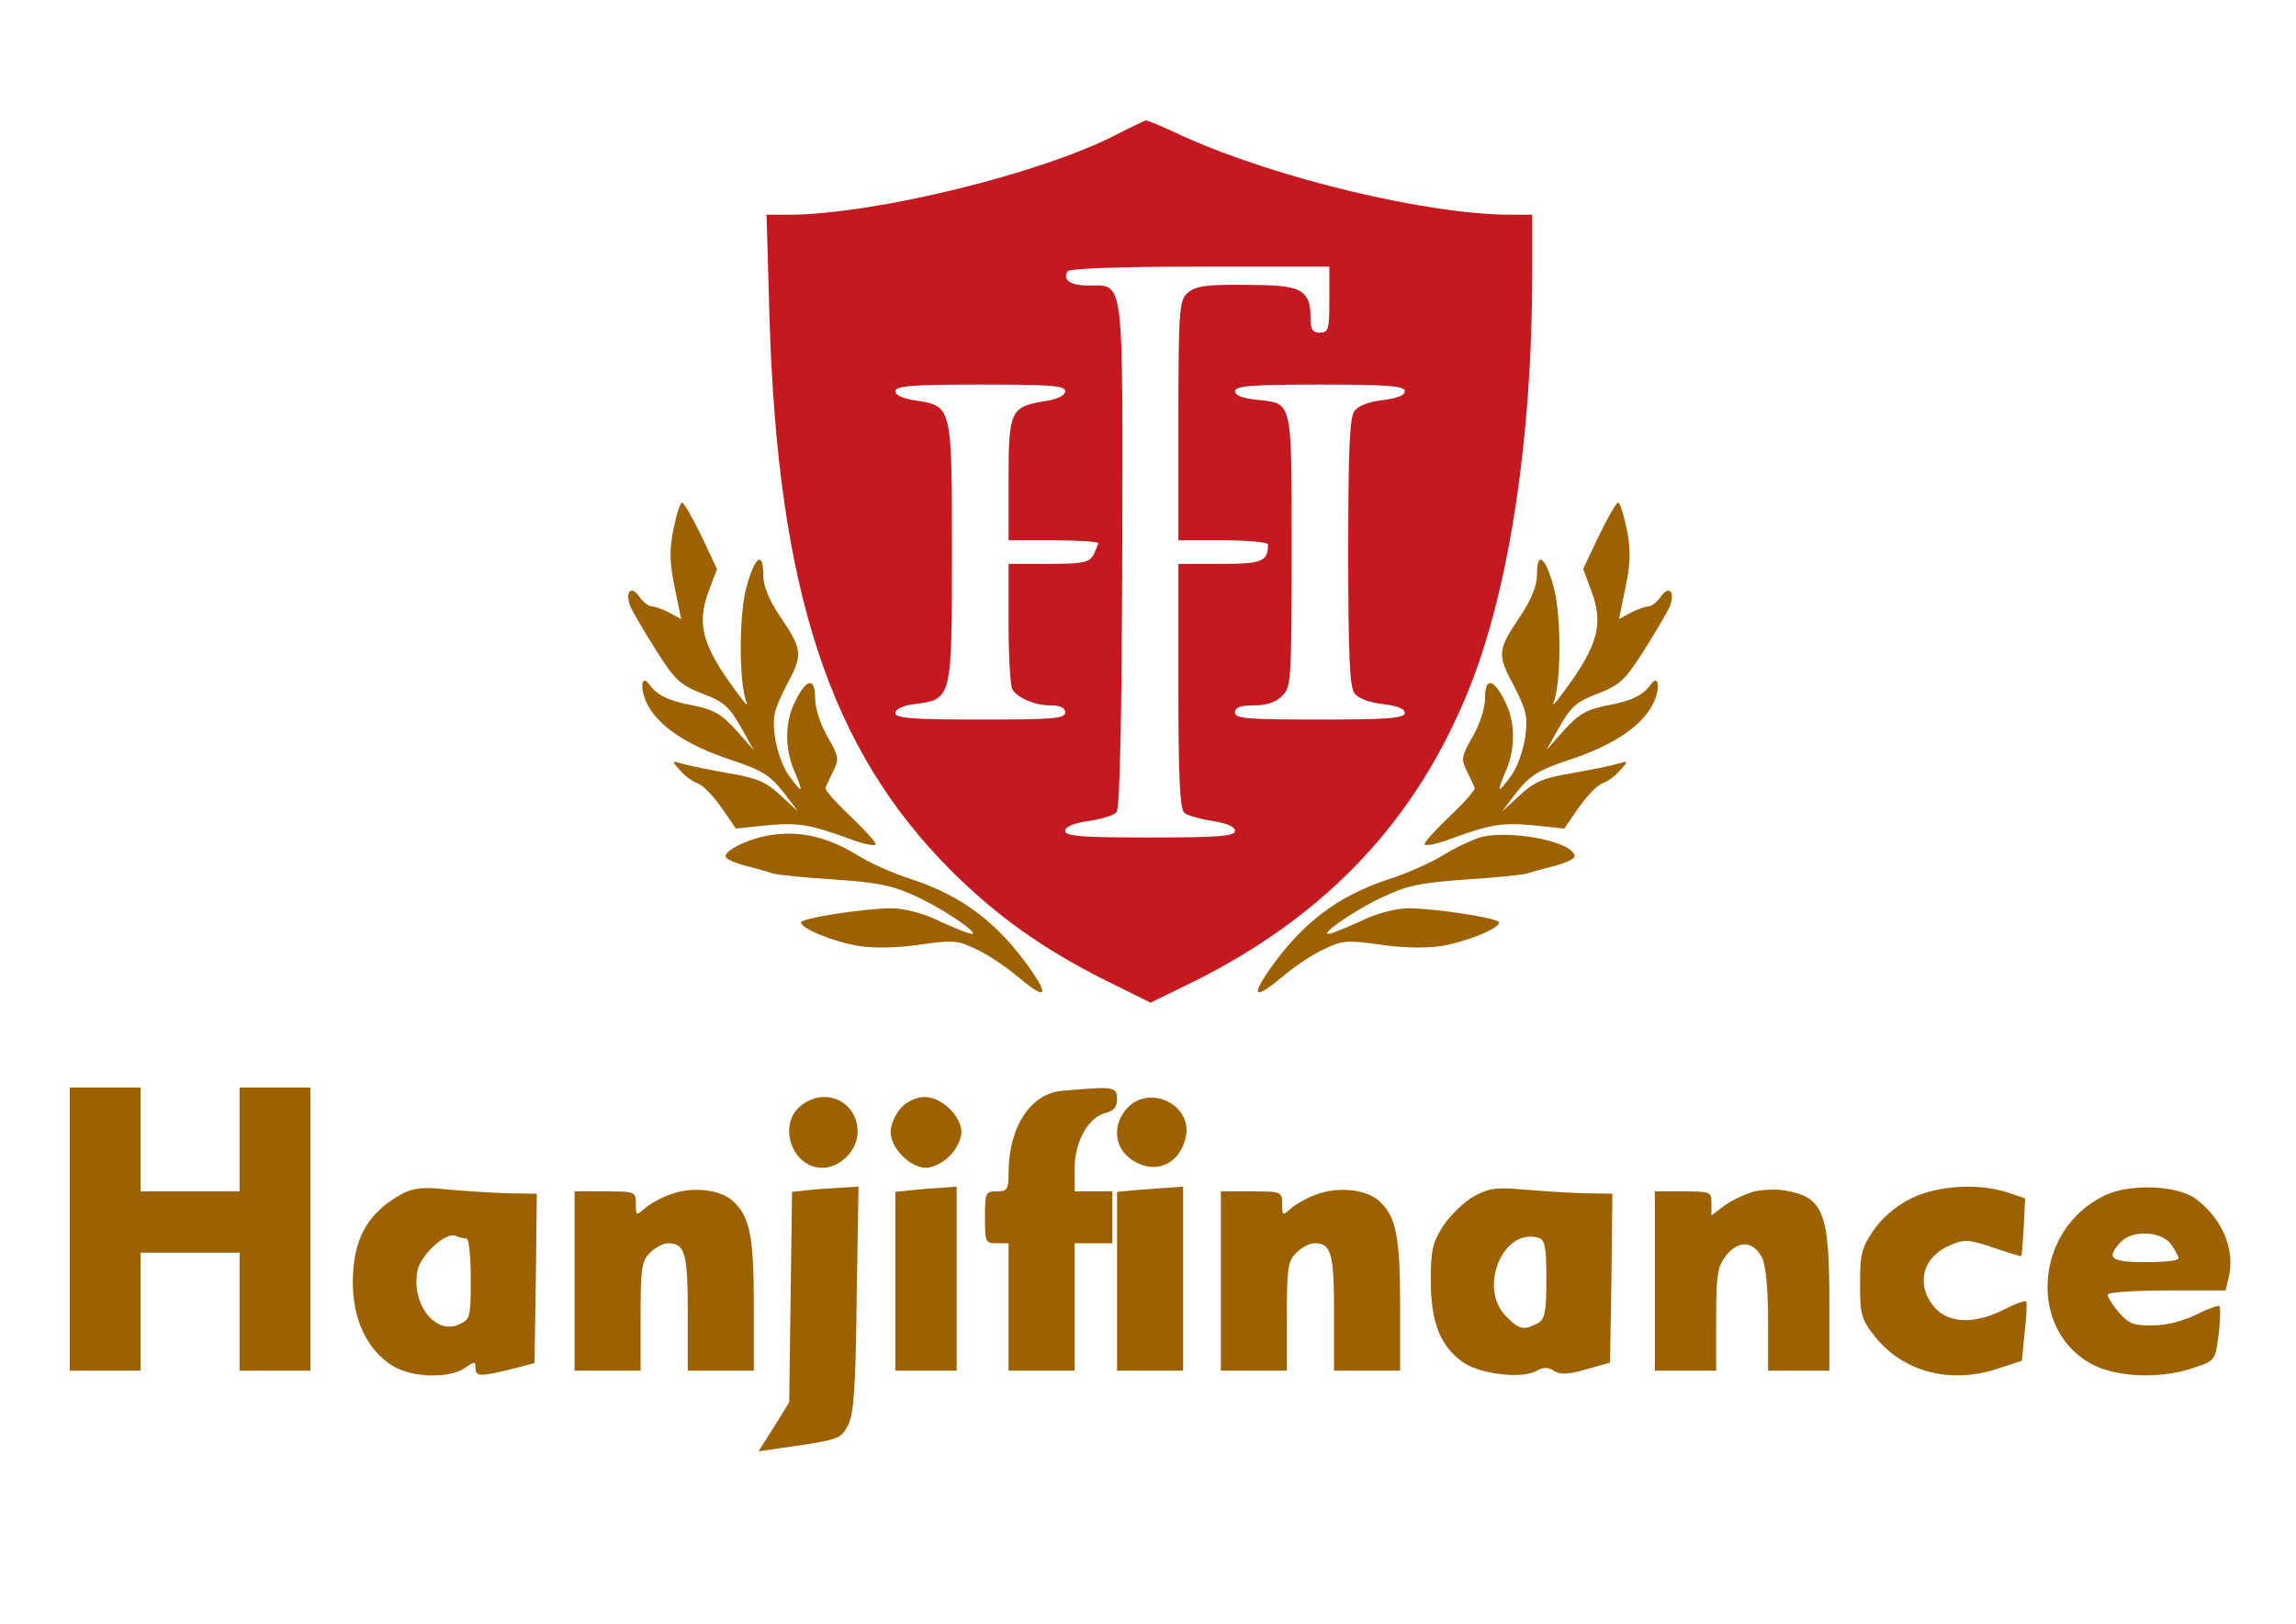 <svg width="82" height="58" viewBox="0 0 82 58" fill="none" xmlns="http://www.w3.org/2000/svg">
<path d="M39.878 4.803C37.182 6.202 31.235 7.651 28.203 7.667H27.377L27.478 11.239C27.765 21.061 29.618 26.739 33.981 31.102C35.616 32.72 37.233 33.882 39.524 35.028L41.091 35.803L42.608 35.062C47.426 32.669 50.644 29.215 52.514 24.481C53.913 20.927 54.721 15.586 54.721 9.807V7.667H53.963C50.998 7.667 45.59 6.37 42.271 4.871C41.597 4.551 40.99 4.298 40.923 4.298C40.872 4.315 40.401 4.534 39.878 4.803ZM47.477 10.7C47.477 11.761 47.443 11.879 47.14 11.879C46.87 11.879 46.803 11.761 46.803 11.306C46.803 10.397 46.466 10.195 44.983 10.178C43.079 10.144 42.709 10.195 42.389 10.481C42.119 10.734 42.085 11.172 42.085 15.03V19.292H43.686C44.562 19.292 45.286 19.36 45.286 19.444C45.286 20.05 45.084 20.135 43.585 20.135H42.085V24.498C42.085 27.784 42.136 28.895 42.304 29.03C42.405 29.114 42.86 29.249 43.315 29.317C43.821 29.401 44.107 29.519 44.107 29.67C44.107 29.856 43.551 29.906 41.074 29.906C38.581 29.906 38.042 29.856 38.042 29.67C38.042 29.519 38.328 29.401 38.867 29.317C39.339 29.249 39.794 29.114 39.878 28.997C39.996 28.862 40.063 25.576 40.08 19.815C40.097 9.723 40.165 10.195 38.867 10.195C38.227 10.195 37.941 9.992 38.126 9.689C38.193 9.588 39.946 9.521 42.86 9.521H47.477V10.7ZM38.042 13.969C38.042 14.12 37.772 14.255 37.334 14.322C36.087 14.524 36.02 14.659 36.02 17.136V19.292H37.621C38.497 19.292 39.221 19.343 39.221 19.393C39.221 19.444 39.137 19.629 39.053 19.815C38.901 20.084 38.682 20.135 37.452 20.135H36.02V22.274C36.02 23.471 36.087 24.515 36.155 24.616C36.357 24.936 36.98 25.189 37.52 25.189C37.873 25.189 38.042 25.273 38.042 25.442C38.042 25.661 37.587 25.694 35.009 25.694C32.549 25.694 31.977 25.644 31.977 25.459C31.977 25.324 32.246 25.189 32.684 25.138C33.998 24.97 33.998 24.953 33.998 19.73C33.998 14.508 33.998 14.508 32.735 14.305C32.263 14.238 31.977 14.12 31.977 13.969C31.977 13.783 32.532 13.733 35.009 13.733C37.503 13.733 38.042 13.766 38.042 13.969ZM50.172 13.969C50.172 14.12 49.903 14.221 49.38 14.289C48.892 14.339 48.504 14.491 48.37 14.676C48.201 14.912 48.151 16.074 48.151 19.713C48.151 23.353 48.201 24.515 48.37 24.751C48.504 24.936 48.892 25.088 49.38 25.138C49.903 25.206 50.172 25.307 50.172 25.459C50.172 25.644 49.599 25.694 47.14 25.694C44.562 25.694 44.107 25.661 44.107 25.442C44.107 25.256 44.292 25.189 44.781 25.189C45.236 25.189 45.573 25.071 45.792 24.852C46.112 24.532 46.129 24.296 46.129 19.646C46.129 14.188 46.179 14.423 44.865 14.272C44.377 14.221 44.107 14.12 44.107 13.969C44.107 13.783 44.68 13.733 47.14 13.733C49.599 13.733 50.172 13.783 50.172 13.969Z" fill="#C41A1F"/>
<path d="M24.058 18.871C23.906 19.612 23.906 20.05 24.092 20.96L24.328 22.106L23.89 21.87C23.654 21.752 23.384 21.651 23.266 21.651C23.165 21.651 22.963 21.499 22.828 21.297C22.525 20.876 22.306 21.145 22.525 21.685C22.626 21.887 23.03 22.594 23.451 23.252C24.108 24.296 24.311 24.465 25.086 24.768C25.844 25.054 26.046 25.239 26.45 25.947L26.922 26.79L26.299 26.082C25.76 25.492 25.49 25.341 24.749 25.189C23.89 25.037 23.451 24.818 23.182 24.431C22.912 24.06 22.845 24.566 23.098 25.105C23.485 25.913 24.513 26.604 26.08 27.126C27.209 27.497 27.495 27.682 27.967 28.272L28.506 28.98L27.882 28.407C27.377 27.935 27.057 27.784 26.046 27.615C25.372 27.497 24.631 27.346 24.395 27.278C23.974 27.16 23.974 27.16 24.294 27.514C24.462 27.716 24.749 27.918 24.917 27.969C25.102 28.036 25.473 28.424 25.76 28.828L26.282 29.586L27.411 29.468C28.523 29.367 28.927 29.435 30.443 29.991C30.848 30.142 31.218 30.209 31.269 30.159C31.319 30.108 30.915 29.67 30.393 29.165C29.854 28.66 29.433 28.188 29.483 28.12C29.517 28.036 29.651 27.767 29.769 27.514C29.972 27.11 29.955 26.992 29.55 26.301C29.298 25.863 29.112 25.29 29.112 24.936C29.112 24.178 28.809 24.212 28.405 25.037C28.034 25.745 28.017 26.688 28.354 27.497C28.708 28.323 28.674 28.373 28.203 27.733C27.967 27.43 27.748 26.806 27.68 26.335C27.579 25.593 27.63 25.374 28.085 24.481C28.691 23.353 28.674 23.218 27.832 21.971C27.461 21.415 27.259 20.91 27.259 20.539C27.259 19.663 26.973 19.848 26.669 20.927C26.383 21.921 26.383 24.397 26.669 25.105C26.737 25.29 26.45 24.919 25.995 24.279C25.052 22.915 24.9 22.19 25.322 21.078L25.608 20.32L25.052 19.141C24.732 18.484 24.429 17.961 24.361 17.945C24.294 17.945 24.159 18.366 24.058 18.871Z" fill="#9D6100"/>
<path d="M57.097 19.141L56.541 20.32L56.827 21.078C57.248 22.19 57.097 22.915 56.153 24.279C55.698 24.919 55.412 25.29 55.479 25.105C55.766 24.397 55.766 21.921 55.479 20.927C55.176 19.848 54.89 19.663 54.89 20.539C54.89 20.91 54.688 21.415 54.317 21.971C53.474 23.218 53.458 23.353 54.064 24.481C54.519 25.374 54.57 25.593 54.468 26.335C54.401 26.806 54.182 27.43 53.946 27.733C53.474 28.373 53.441 28.323 53.795 27.497C54.132 26.688 54.115 25.745 53.744 25.037C53.34 24.212 53.036 24.178 53.036 24.936C53.036 25.29 52.851 25.863 52.598 26.301C52.194 26.992 52.177 27.11 52.379 27.514C52.497 27.767 52.632 28.036 52.666 28.12C52.716 28.188 52.295 28.66 51.756 29.165C51.234 29.67 50.829 30.108 50.88 30.159C50.93 30.209 51.301 30.142 51.705 29.991C53.222 29.435 53.626 29.367 54.738 29.468L55.867 29.586L56.389 28.828C56.676 28.424 57.046 28.036 57.232 27.969C57.4 27.918 57.686 27.716 57.855 27.514C58.175 27.16 58.175 27.16 57.754 27.278C57.518 27.346 56.777 27.497 56.103 27.615C55.092 27.784 54.772 27.935 54.266 28.407L53.643 28.98L54.182 28.272C54.654 27.682 54.94 27.497 56.069 27.126C57.636 26.604 58.664 25.913 59.051 25.105C59.304 24.566 59.236 24.06 58.967 24.431C58.697 24.818 58.259 25.037 57.4 25.189C56.659 25.341 56.389 25.492 55.85 26.082L55.227 26.79L55.698 25.947C56.103 25.239 56.305 25.054 57.063 24.768C57.838 24.465 58.04 24.296 58.697 23.252C59.118 22.594 59.523 21.887 59.624 21.685C59.843 21.145 59.624 20.876 59.321 21.297C59.186 21.499 58.984 21.651 58.883 21.651C58.765 21.651 58.495 21.752 58.259 21.87L57.821 22.106L58.057 20.96C58.242 20.05 58.242 19.612 58.091 18.871C57.99 18.366 57.855 17.945 57.788 17.945C57.72 17.961 57.417 18.484 57.097 19.141Z" fill="#9D6100"/>
<path d="M27.175 29.889C26.518 30.058 25.911 30.378 25.911 30.58C25.911 30.664 26.231 30.816 26.636 30.917C27.023 31.018 27.461 31.136 27.596 31.187C27.731 31.237 28.725 31.338 29.803 31.406C31.471 31.524 31.909 31.625 32.836 32.063C34.015 32.636 35.295 33.579 34.504 33.293C34.268 33.208 33.745 32.989 33.324 32.787C32.903 32.602 32.246 32.433 31.859 32.433C30.881 32.433 28.607 32.787 28.607 32.939C28.607 33.158 29.769 33.63 30.679 33.781C31.218 33.865 32.061 33.849 32.853 33.731C34.049 33.562 34.217 33.579 34.874 33.899C35.279 34.084 35.936 34.523 36.323 34.859C37.317 35.685 37.486 35.618 36.846 34.674C35.666 32.973 34.386 31.995 32.532 31.389C31.892 31.187 31.033 30.799 30.612 30.53C29.449 29.822 28.354 29.603 27.175 29.889Z" fill="#9D6100"/>
<path d="M52.902 29.889C52.598 29.974 51.992 30.26 51.554 30.53C51.116 30.799 50.257 31.187 49.616 31.389C47.763 31.995 46.483 32.973 45.303 34.674C44.663 35.618 44.831 35.685 45.825 34.859C46.213 34.523 46.87 34.084 47.274 33.899C47.931 33.579 48.1 33.562 49.296 33.731C50.088 33.849 50.93 33.865 51.47 33.781C52.379 33.63 53.542 33.158 53.542 32.939C53.542 32.787 51.267 32.433 50.29 32.433C49.903 32.433 49.246 32.602 48.824 32.787C48.403 32.989 47.881 33.208 47.645 33.293C46.853 33.579 48.134 32.636 49.313 32.063C50.24 31.625 50.678 31.524 52.346 31.406C53.424 31.338 54.418 31.237 54.553 31.187C54.688 31.136 55.126 31.018 55.53 30.917C55.917 30.816 56.237 30.664 56.237 30.58C56.237 30.075 54.014 29.62 52.902 29.889Z" fill="#9D6100"/>
<path d="M2.493 43.89V48.944H3.756H5.02V46.838V44.732H6.789H8.558V46.838V48.944H9.821H11.085V43.89V38.836H9.821H8.558V40.689V42.542H6.789H5.02V40.689V38.836H3.756H2.493V43.89Z" fill="#9D6100"/>
<path d="M37.924 38.953C36.795 39.055 36.02 40.251 36.02 41.902C36.02 42.475 35.969 42.542 35.599 42.542C35.194 42.542 35.178 42.593 35.178 43.469C35.178 44.345 35.194 44.395 35.599 44.395H36.02V46.67V48.944H37.199H38.379V46.67V44.395H39.053H39.727V43.469V42.542H39.053H38.379V41.733C38.379 40.773 38.867 39.897 39.474 39.745C39.777 39.678 39.895 39.526 39.895 39.24C39.895 38.802 39.777 38.785 37.924 38.953Z" fill="#9D6100"/>
<path d="M28.59 39.493C27.765 40.166 28.287 41.7 29.365 41.7C30.005 41.7 30.629 41.076 30.629 40.419C30.629 39.324 29.466 38.785 28.59 39.493Z" fill="#9D6100"/>
<path d="M32.179 39.56C31.977 39.779 31.808 40.166 31.808 40.419C31.808 40.992 32.499 41.7 33.072 41.7C33.307 41.7 33.695 41.514 33.914 41.278C34.15 41.059 34.335 40.672 34.335 40.436C34.335 39.846 33.628 39.172 33.021 39.172C32.735 39.172 32.398 39.324 32.179 39.56Z" fill="#9D6100"/>
<path d="M40.266 39.56C39.743 40.116 39.777 40.908 40.333 41.346C41.175 42.003 42.153 41.615 42.355 40.571C42.574 39.442 41.057 38.718 40.266 39.56Z" fill="#9D6100"/>
<path d="M14.37 42.626C13.124 43.3 12.601 44.244 12.601 45.794C12.601 47.091 13.09 48.152 13.949 48.725C14.623 49.197 16.038 49.247 16.611 48.843C16.948 48.607 16.982 48.607 16.982 48.843C16.982 49.163 17.15 49.163 18.245 48.894L19.088 48.675L19.138 45.642L19.172 42.626L18.128 42.609C17.538 42.593 16.578 42.525 15.971 42.475C15.129 42.373 14.758 42.424 14.37 42.626ZM16.662 44.227C16.746 44.227 16.813 44.867 16.813 45.659C16.813 47.04 16.797 47.108 16.392 47.293C15.55 47.681 14.674 46.552 14.909 45.372C15.027 44.816 15.904 43.991 16.257 44.126C16.392 44.193 16.578 44.227 16.662 44.227Z" fill="#9D6100"/>
<path d="M24.007 42.626C23.654 42.744 23.216 42.98 23.03 43.148C22.727 43.418 22.71 43.418 22.71 42.997C22.71 42.559 22.693 42.542 21.615 42.542H20.52V45.743V48.944H21.699H22.879V47.007C22.879 45.288 22.912 45.035 23.216 44.732C23.401 44.547 23.687 44.395 23.856 44.395C24.462 44.395 24.563 44.732 24.563 46.872V48.944H25.743H26.922V46.585C26.922 44.109 26.77 43.401 26.147 42.862C25.692 42.475 24.749 42.373 24.007 42.626Z" fill="#9D6100"/>
<path d="M28.91 42.492L28.287 42.559L28.236 46.316L28.186 50.073L27.647 50.949L27.091 51.825L27.899 51.707C29.988 51.404 30.022 51.404 30.292 50.882C30.494 50.494 30.561 49.5 30.595 46.366L30.662 42.373L30.09 42.407C29.786 42.424 29.247 42.458 28.91 42.492Z" fill="#9D6100"/>
<path d="M32.617 42.492L31.977 42.559V45.76V48.944H33.072H34.167V45.659V42.373L33.712 42.407C33.442 42.424 32.954 42.458 32.617 42.492Z" fill="#9D6100"/>
<path d="M40.62 42.492L39.895 42.559V45.76V48.944H41.074H42.254V45.659V42.373L41.799 42.407C41.529 42.424 41.007 42.458 40.62 42.492Z" fill="#9D6100"/>
<path d="M47.089 42.626C46.735 42.744 46.297 42.98 46.112 43.148C45.809 43.418 45.792 43.418 45.792 42.997C45.792 42.559 45.775 42.542 44.697 42.542H43.602V45.743V48.944H44.781H45.96V47.007C45.96 45.288 45.994 45.035 46.297 44.732C46.483 44.547 46.769 44.395 46.937 44.395C47.544 44.395 47.645 44.732 47.645 46.872V48.944H48.824H50.004V46.585C50.004 44.109 49.852 43.401 49.229 42.862C48.774 42.475 47.83 42.373 47.089 42.626Z" fill="#9D6100"/>
<path d="M52.649 42.711C52.312 42.896 51.823 43.367 51.554 43.755C51.166 44.362 51.099 44.614 51.099 45.726C51.099 47.209 51.436 48.068 52.245 48.641C52.834 49.062 54.334 49.247 54.856 48.961C55.126 48.809 55.294 48.809 55.513 48.961C55.749 49.096 56.035 49.079 56.659 48.894L57.501 48.658L57.552 45.642L57.585 42.626L56.541 42.609C55.951 42.593 54.991 42.525 54.384 42.475C53.474 42.39 53.188 42.424 52.649 42.711ZM55.227 45.676C55.227 46.889 55.176 47.108 54.907 47.259C54.418 47.512 54.249 47.478 53.795 47.007C52.784 46.013 53.66 43.856 54.923 44.193C55.176 44.261 55.227 44.463 55.227 45.676Z" fill="#9D6100"/>
<path d="M62.657 42.542C62.353 42.626 61.882 42.845 61.612 43.031L61.123 43.401V42.963C61.123 42.559 61.09 42.542 60.112 42.542H59.102V45.743V48.944H60.197H61.292V47.108C61.292 45.507 61.342 45.221 61.646 44.833C62.084 44.277 62.623 44.311 62.926 44.901C63.061 45.153 63.145 46.013 63.145 47.125V48.944H64.24H65.335V46.501C65.335 43.267 65.116 42.744 63.735 42.508C63.465 42.458 62.977 42.475 62.657 42.542Z" fill="#9D6100"/>
<path d="M68.25 42.795C67.711 43.064 67.222 43.486 66.919 43.923C66.498 44.53 66.43 44.766 66.43 45.844C66.43 46.939 66.481 47.125 66.953 47.714C67.981 49.011 69.699 49.45 71.434 48.843L72.209 48.59L72.31 47.563C72.378 47.007 72.395 46.518 72.361 46.468C72.31 46.434 71.94 46.569 71.552 46.771C70.508 47.293 69.598 47.259 69.093 46.687C68.402 45.878 68.654 44.884 69.648 44.463C70.154 44.244 70.322 44.261 71.182 44.547C71.721 44.732 72.176 44.867 72.192 44.85C72.209 44.833 72.243 44.361 72.277 43.806L72.327 42.795L71.738 42.593C70.693 42.239 69.21 42.323 68.25 42.795Z" fill="#9D6100"/>
<path d="M75.191 42.677C72.63 43.873 72.395 47.58 74.804 48.759C75.714 49.197 77.23 49.23 78.342 48.843C79.117 48.59 79.117 48.574 79.235 47.664C79.302 47.141 79.302 46.687 79.269 46.636C79.218 46.602 78.847 46.737 78.443 46.939C78.005 47.158 77.398 47.327 76.91 47.327C76.219 47.344 76.034 47.276 75.68 46.872C75.461 46.619 75.276 46.333 75.276 46.232C75.276 46.147 76.169 46.08 77.382 46.08H79.488L79.589 45.642C79.841 44.648 79.387 43.536 78.426 42.812C77.769 42.323 76.084 42.256 75.191 42.677ZM77.533 44.429C77.685 44.631 77.803 44.867 77.803 44.934C77.803 45.019 77.281 45.069 76.624 45.069C75.377 45.069 75.208 44.934 75.731 44.362C76.135 43.907 77.196 43.957 77.533 44.429Z" fill="#9D6100"/>
</svg>

